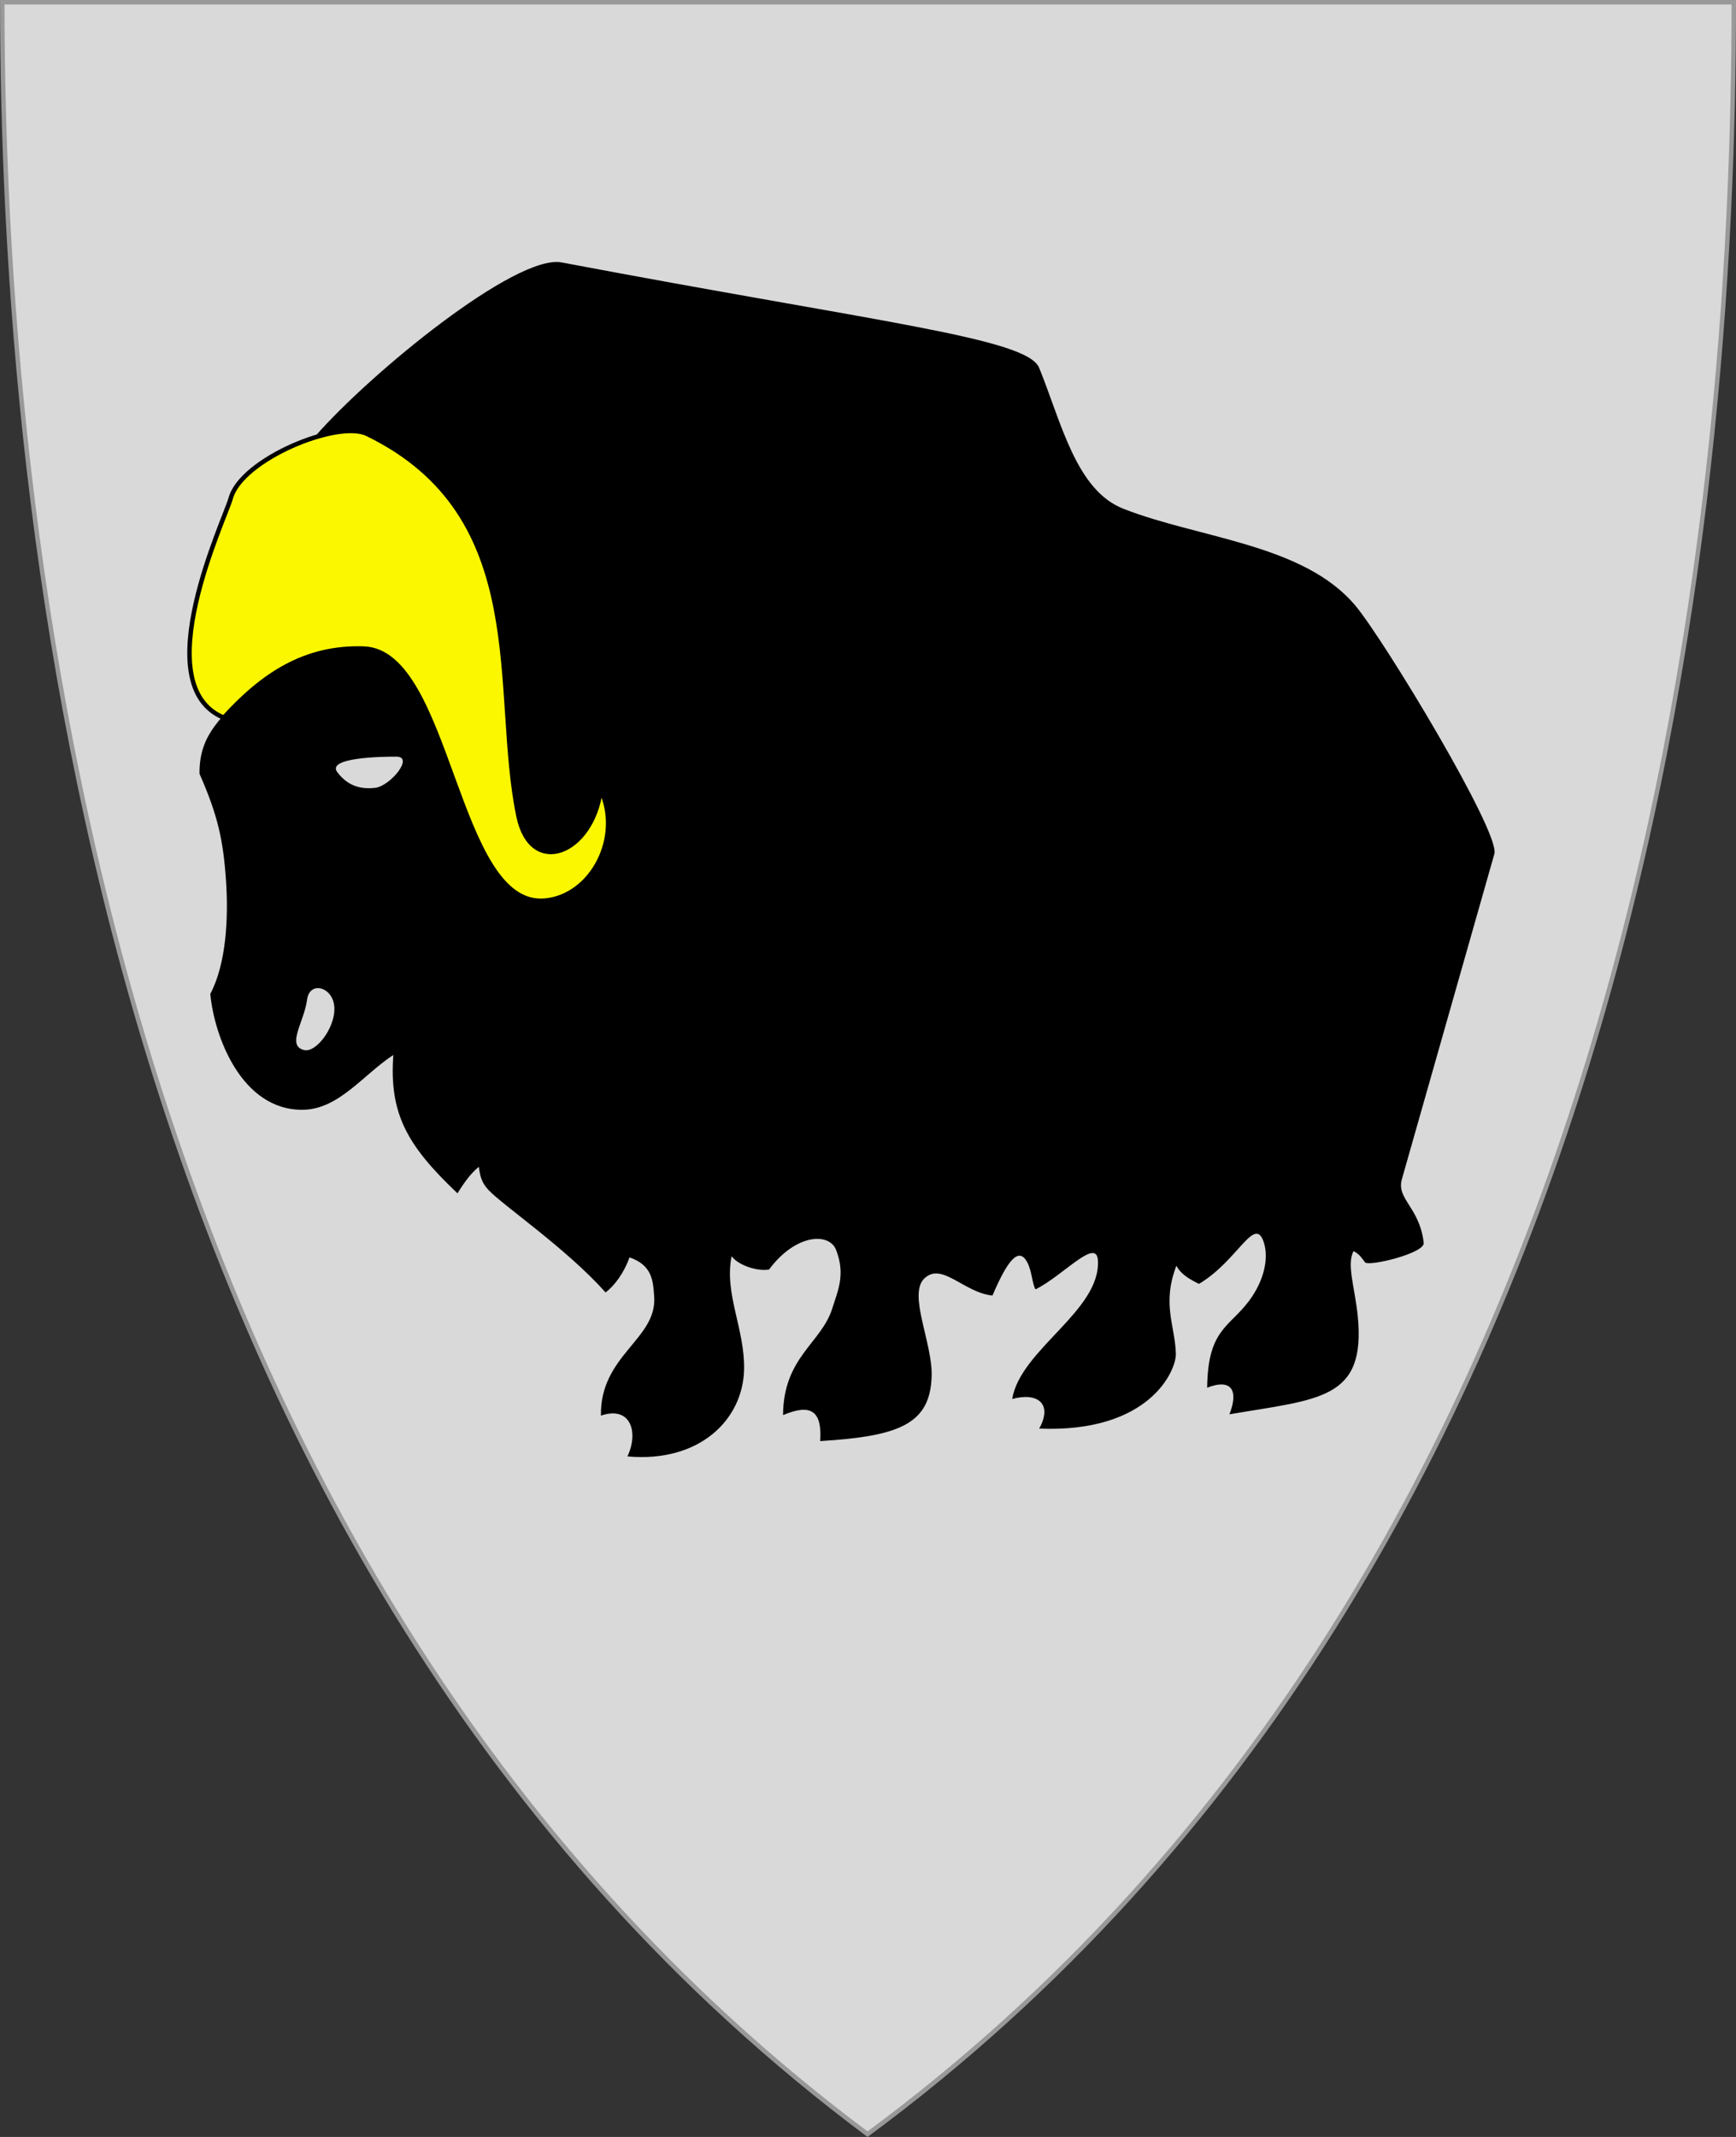 <?xml version="1.0" encoding="UTF-8" standalone="no"?>
<!-- Created with Inkscape (http://www.inkscape.org/) -->

<svg
   xmlns:svg="http://www.w3.org/2000/svg"
   xmlns="http://www.w3.org/2000/svg"
   version="1.1"
   width="390"
   height="480"
   id="svg4228">
  <rect width="100%" height="100%" fill="#333333" stroke="none"/>
  <defs
     id="defs4232" />
  <path
     d="m 0.512,0.505 c 129.663,0 259.325,0 388.988,0 C 389.49,115.233 370.335,349.831 194.895,479.377 21.249,349.773 0.593,115.257 0.512,0.505 z"
     id="path4240-0-1"
     style="fill:#d9d9d9;fill-opacity:1;stroke:#999999;stroke-width:1;stroke-opacity:1" />
  <path
     d="m 164.358,282.169 c -1.71,8.437 3.007,16.382 2.802,25.477 -0.253,11.205 -9.965,20.956 -26.206,19.494 2.56,-5.379 0.78,-11.454 -5.953,-9.163 -0.231,-13.577 12.604,-17.137 11.965,-26.673 -0.24,-3.587 -0.416,-7.107 -5.545,-8.872 -1.232,3.498 -3.376,6.362 -5.37,7.879 -8.78,-9.852 -23.067,-19.555 -26.323,-23.025 -1.615,-1.721 -1.878,-3.25 -2.16,-5.195 -1.741,1.427 -3.181,3.339 -4.786,5.953 -11.274,-10.668 -15.397,-17.86 -14.416,-31.08 -6.807,4.456 -12.262,12.242 -20.37,12.315 -13.758,0.124 -19.895,-16.578 -20.749,-26.031 3.67,-6.944 4.072,-17.434 3.531,-25.389 -0.63,-9.261 -1.868,-14.747 -5.953,-24.047 -0.147,-9.93 6.414,-12.769 8.405,-17.626 L 70.935,97.858 C 83.233,83.796 115.903,57.003 126.187,58.949 c 71.713,13.571 104.552,16.976 107.276,23.696 4.997,12.327 8.293,27.468 18.91,31.634 17.044,6.688 40.592,7.9 52.179,21.829 6.551,7.876 32.523,50.915 31.167,55.681 l -20.778,73.074 c -1.284,4.516 3.974,6.264 4.903,14.3 0.273,2.359 -12.404,5.385 -13.191,4.377 -0.68,-0.872 -1.153,-1.785 -2.568,-2.51 -1.619,2.895 0.302,8.235 0.934,14.533 1.89,18.85 -8.521,18.658 -28.833,22.121 2.064,-5.182 0.632,-8.171 -4.99,-5.982 0.119,-13.13 4.996,-13.567 9.426,-19.523 3.348,-4.502 4.437,-9.475 3.327,-13.016 -2.029,-6.473 -5.805,4.018 -14.591,9.222 -2.082,-1.028 -4.068,-2.139 -5.078,-4.086 -3.3,8.653 -0.303,13.352 -0.117,19.786 0.106,3.666 -5.802,17.799 -30.7,16.809 3.114,-5.661 -0.436,-8.204 -6.07,-6.654 1.836,-11.114 19.798,-19.748 19.261,-31.051 -0.258,-5.421 -7.745,3.315 -14.008,6.42 -0.719,-0.979 -0.801,-4.075 -1.868,-6.07 -1.91,-3.574 -4.404,-0.529 -7.821,7.471 -6.488,-0.69 -11.339,-7.606 -15.292,-3.852 -3.744,3.556 1.858,14.502 1.634,21.946 -0.323,10.761 -7.215,13.505 -25.039,14.591 0.466,-7.006 -2.278,-8.391 -8.346,-5.837 0.072,-13.085 8.655,-16.139 11.089,-24.047 1.181,-3.838 3.008,-7.488 0.817,-13.074 -1.539,-3.925 -9.077,-3.635 -15.058,4.436 -2.985,0.449 -7.077,-1.148 -8.405,-3.006 z"
     id="path3657"
     style="fill:#000000;stroke:none" />
  <path
     d="m 75.788,173.463 c -2.496,-3.277 9.654,-3.519 13.278,-3.502 4.035,0.018 -1.429,6.623 -4.786,7.004 -3.622,0.411 -6.326,-0.659 -8.492,-3.502 z"
     id="path3659"
     style="fill:#d9d9d9;fill-opacity:1;stroke:none" />
  <path
     d="m 68.988,224.533 c 0.513,-3.983 5.201,-3.089 6.012,0.875 0.94,4.598 -3.809,11.187 -6.712,10.447 -4.017,-1.023 0.051,-6.279 0.7,-11.323 z"
     id="path3661"
     style="fill:#d9d9d9;fill-opacity:1;stroke:none" />
  <path
     d="m 134.942,177.432 c 5.031,10.456 -1.859,23.872 -12.49,24.864 -20.241,1.889 -21.286,-55.962 -40.739,-56.615 -13.236,-0.444 -22.731,5.945 -31.443,15.521 -17.625,-7.277 0.37,-44.844 1.56,-49.256 C 54.199,103.156 75.861,94.259 82.479,97.473 120.16,115.767 110.584,155.128 116.498,183.385 c 2.882,13.77 16.558,8.4 18.444,-5.953 z"
     id="path3663"
     style="fill:#faf700;fill-opacity:1;stroke:#000000;stroke-width:1px;stroke-linecap:butt;stroke-linejoin:miter;stroke-opacity:1" />
</svg>
